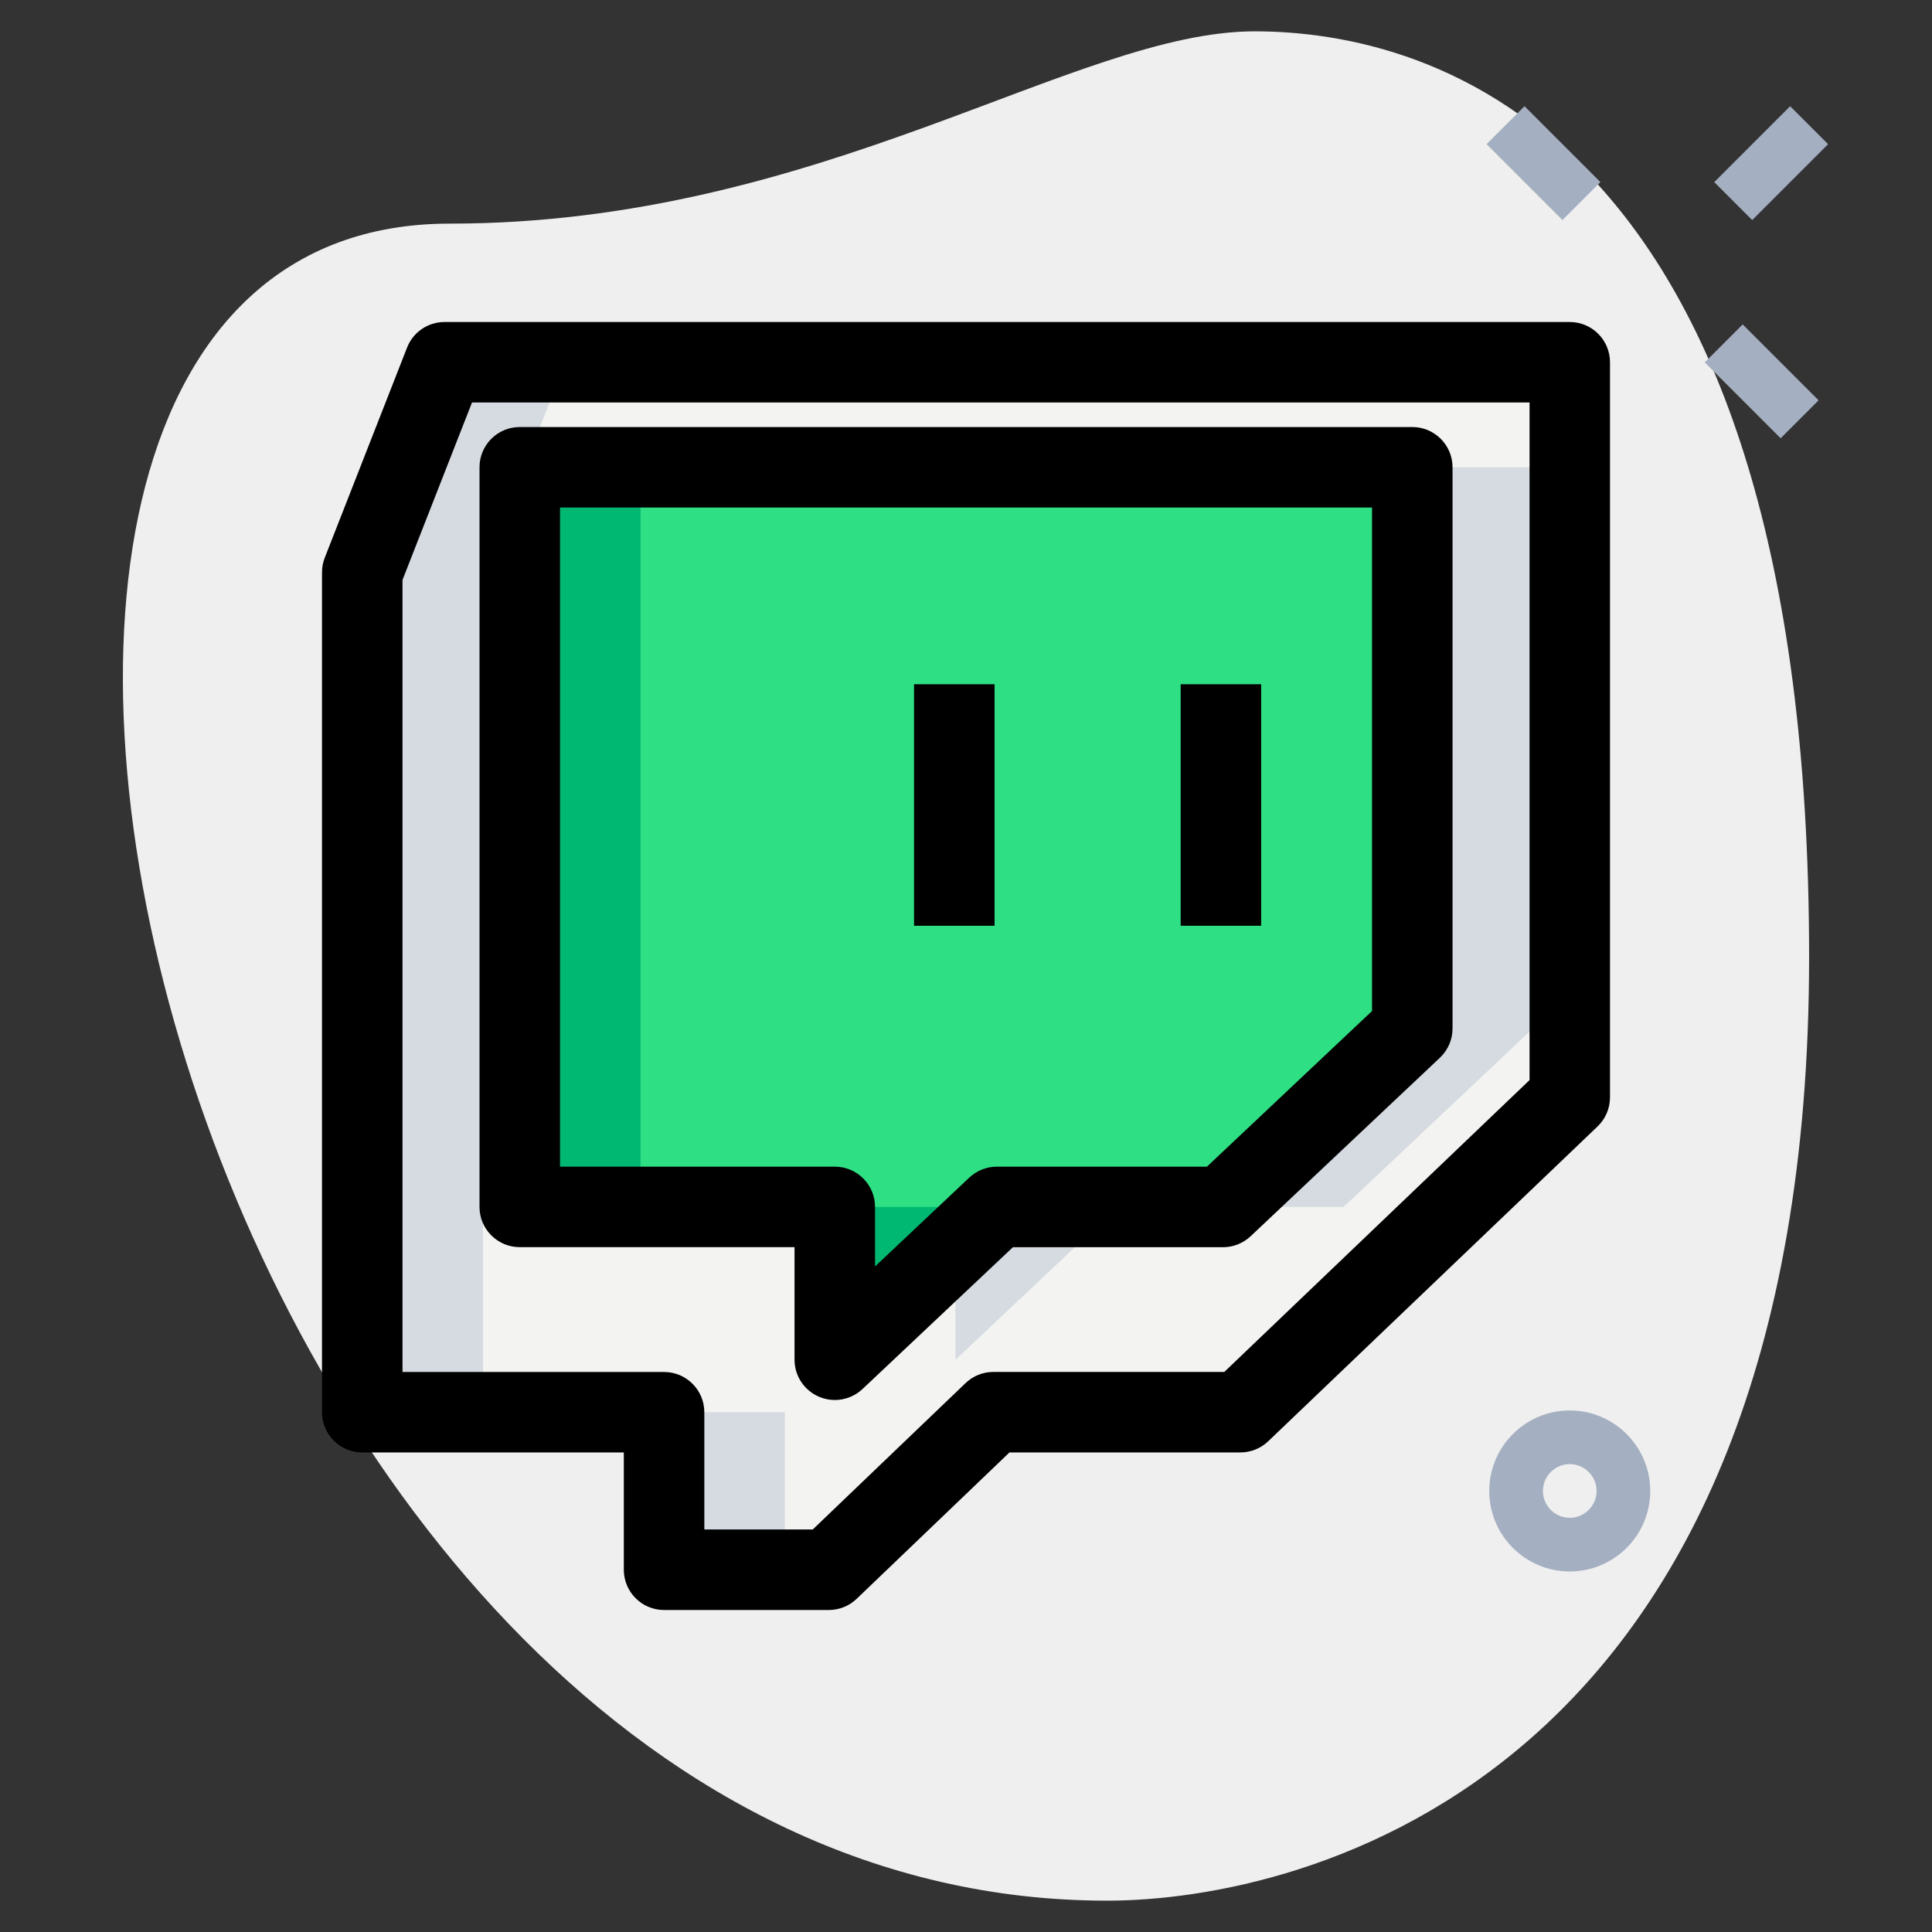 <svg xmlns="http://www.w3.org/2000/svg" enable-background="new 0 0 36 36" viewBox="0 0 36 36"><rect x="0" y="0" width="36" height="36" fill="#333333" stroke="none"/><path fill="#efefef" d="m8.377 4.167c6.917 0 11.667-3.583 15-3.583s10.333 1.916 10.333 17.249-9.417 17.583-13.083 17.583c-17.167.001-24.5-31.249-12.25-31.249z"/><g fill="#a4afc1"><path d="m29.25 29.282c-.827 0-1.5-.673-1.5-1.5s.673-1.5 1.5-1.5 1.5.673 1.5 1.5-.673 1.5-1.5 1.5zm0-2c-.275 0-.5.224-.5.5s.225.5.5.5.5-.224.5-.5-.225-.5-.5-.5z"/><path d="m32.326 6.106h1v2h-1z" transform="rotate(-45.001 32.826 7.106)"/><path d="m28.261 2.04h1v2h-1z" transform="rotate(-45.001 28.76 3.04)"/><path d="m32.003 2.54h2v1h-2z" transform="rotate(-45.001 33.003 3.04)"/></g><path fill="#f3f3f1" d="m8.283 6.75-1.533 3.914v15.651h5.624v2.935h3.071l3.066-2.936h4.603l6.137-5.867v-13.697zm18.032 12.412-3.528 3.326h-4.212l-3.021 2.848v-2.848h-5.87v-13.782h16.63v10.456z"/><path fill="#2fdf84" d="m9.685 8.707h16.63v10.455l-3.528 3.327h-4.212l-3.021 2.848v-2.848h-5.869z"/><path fill="#d5dbe1" d="M18.575 22.489l-.771.726v2.122l3.021-2.848zM28.565 19.162v-10.456h-2.25v10.456l-3.528 3.327h2.25zM12.374 26.315h2.25v2.935h-2.25zM9.685 8.916v-.21h.082l.766-1.956h-2.25l-1.533 3.914v15.651h2.25v-15.651z"/><path fill="#00b871" d="M9.685 8.706h2.25v13.782h-2.25zM17.804 22.489h-2.25v2.848l2.25-2.122z"/><path d="m15.444 30h-3.07c-.414 0-.75-.336-.75-.75v-2.186h-4.874c-.414 0-.75-.336-.75-.75v-15.65c0-.094.018-.187.052-.273l1.533-3.914c.112-.288.39-.477.698-.477h20.967c.414 0 .75.336.75.75v13.697c0 .205-.084.401-.231.542l-6.138 5.867c-.14.134-.325.208-.519.208h-4.302l-2.848 2.728c-.139.133-.324.208-.518.208zm-2.32-1.5h2.02l2.848-2.728c.14-.134.325-.208.519-.208h4.302l5.688-5.438v-12.626h-19.706l-1.295 3.306v14.759h4.874c.414 0 .75.336.75.75z"/><path d="m15.555 26.087c-.101 0-.201-.02-.297-.062-.275-.119-.453-.389-.453-.688v-2.098h-5.12c-.414 0-.75-.336-.75-.75v-13.782c0-.414.336-.75.75-.75h16.631c.414 0 .75.336.75.75v10.456c0 .207-.085.404-.235.546l-3.528 3.327c-.14.131-.323.204-.515.204h-3.914l-2.804 2.644c-.142.133-.328.203-.515.203zm-5.12-4.348h5.12c.414 0 .75.336.75.75v1.11l1.756-1.656c.14-.131.323-.204.515-.204h3.914l3.076-2.9v-9.382h-15.131z"/><path d="M22 12.75h1.5v4.5h-1.5zM17.032 12.75h1.5v4.5h-1.5z"/></svg>
